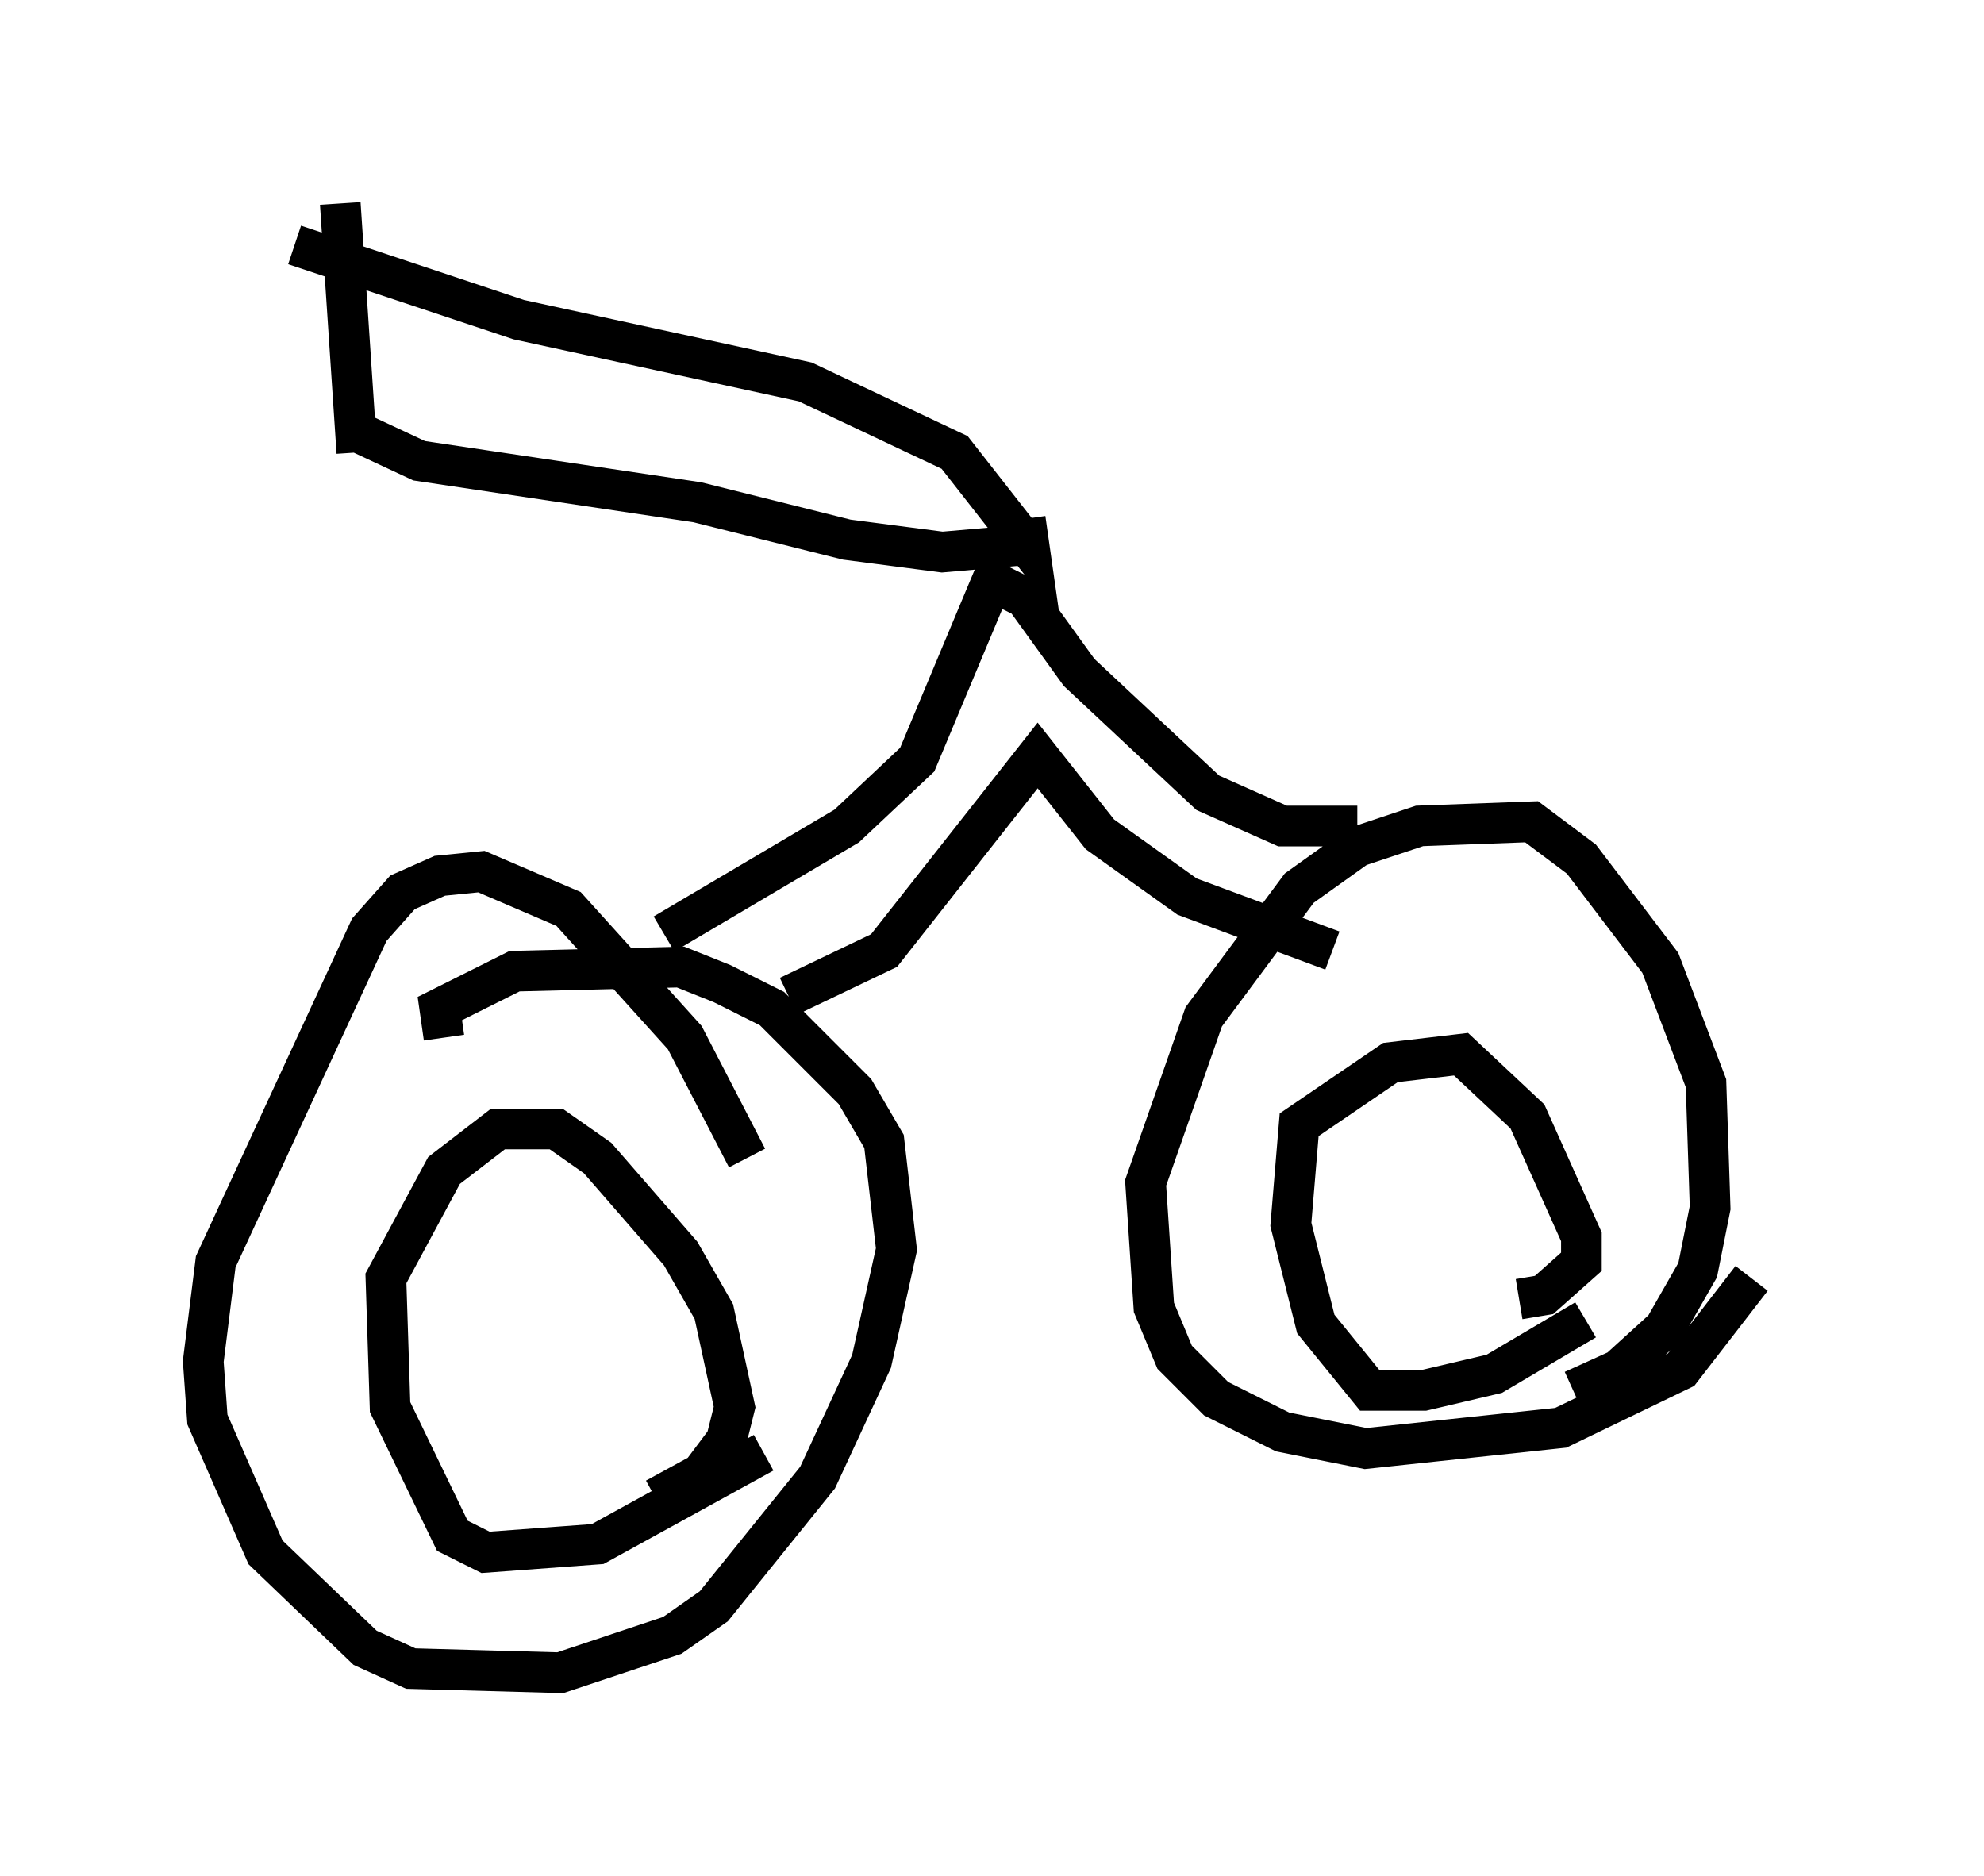 <?xml version="1.0" encoding="utf-8" ?>
<svg baseProfile="full" height="46.138" version="1.1" width="48.792" xmlns="http://www.w3.org/2000/svg" xmlns:ev="http://www.w3.org/2001/xml-events" xmlns:xlink="http://www.w3.org/1999/xlink"><defs /><rect fill="white" height="46.138" width="48.792" x="0" y="0" /><path d="M43.792, 29.296 m-0.715, 2.144 l-1.735, 2.246 -2.96, 1.429 l-4.798, 0.51 -2.042, -0.408 l-1.633, -0.817 -1.021, -1.021 l-0.51, -1.225 -0.204, -3.063 l1.429, -4.083 2.348, -3.165 l1.429, -1.021 1.531, -0.51 l2.756, -0.102 1.225, 0.919 l1.94, 2.552 1.123, 2.96 l0.102, 3.063 -0.306, 1.531 l-0.817, 1.429 -1.123, 1.021 l-1.123, 0.51 m0.306, -1.735 l-2.246, 1.327 -1.735, 0.408 l-1.327, 0.0 -1.327, -1.633 l-0.613, -2.45 0.204, -2.45 l2.246, -1.531 1.735, -0.204 l1.633, 1.531 1.327, 2.96 l0.0, 0.613 -0.919, 0.817 l-0.613, 0.102 m-26.44, -6.431 l-0.102, -0.715 1.838, -0.919 l4.083, -0.102 1.021, 0.408 l1.225, 0.613 2.042, 2.042 l0.715, 1.225 0.306, 2.654 l-0.613, 2.756 -1.327, 2.858 l-2.552, 3.165 -1.021, 0.715 l-2.756, 0.919 -3.675, -0.102 l-1.123, -0.51 -2.45, -2.348 l-1.429, -3.267 -0.102, -1.429 l0.306, -2.45 3.777, -8.167 l0.817, -0.919 0.919, -0.408 l1.021, -0.102 2.144, 0.919 l2.858, 3.165 1.531, 2.96 m0.408, 7.248 l-4.083, 2.246 -2.756, 0.204 l-0.817, -0.408 -1.531, -3.165 l-0.102, -3.165 1.429, -2.654 l1.327, -1.021 1.429, 0.0 l1.021, 0.715 2.042, 2.348 l0.817, 1.429 0.51, 2.348 l-0.204, 0.817 -0.613, 0.817 l-1.123, 0.613 m0.204, -13.883 l4.492, -2.654 1.735, -1.633 l1.838, -4.39 0.817, 0.408 l1.327, 1.838 3.165, 2.96 l1.838, 0.817 1.838, 0.0 m-13.986, 4.185 l2.348, -1.123 3.777, -4.798 l1.531, 1.94 2.144, 1.531 l3.573, 1.327 m-7.248, -10.004 l-2.348, 0.204 -2.348, -0.306 l-3.675, -0.919 -6.84, -1.021 l-1.531, -0.715 m16.436, 2.144 l0.102, 0.715 -1.838, -2.348 l-3.675, -1.735 -7.044, -1.531 l-5.513, -1.838 m1.123, -1.021 l0.408, 6.125 " fill="none" stroke="black" stroke-width="1" /></svg>